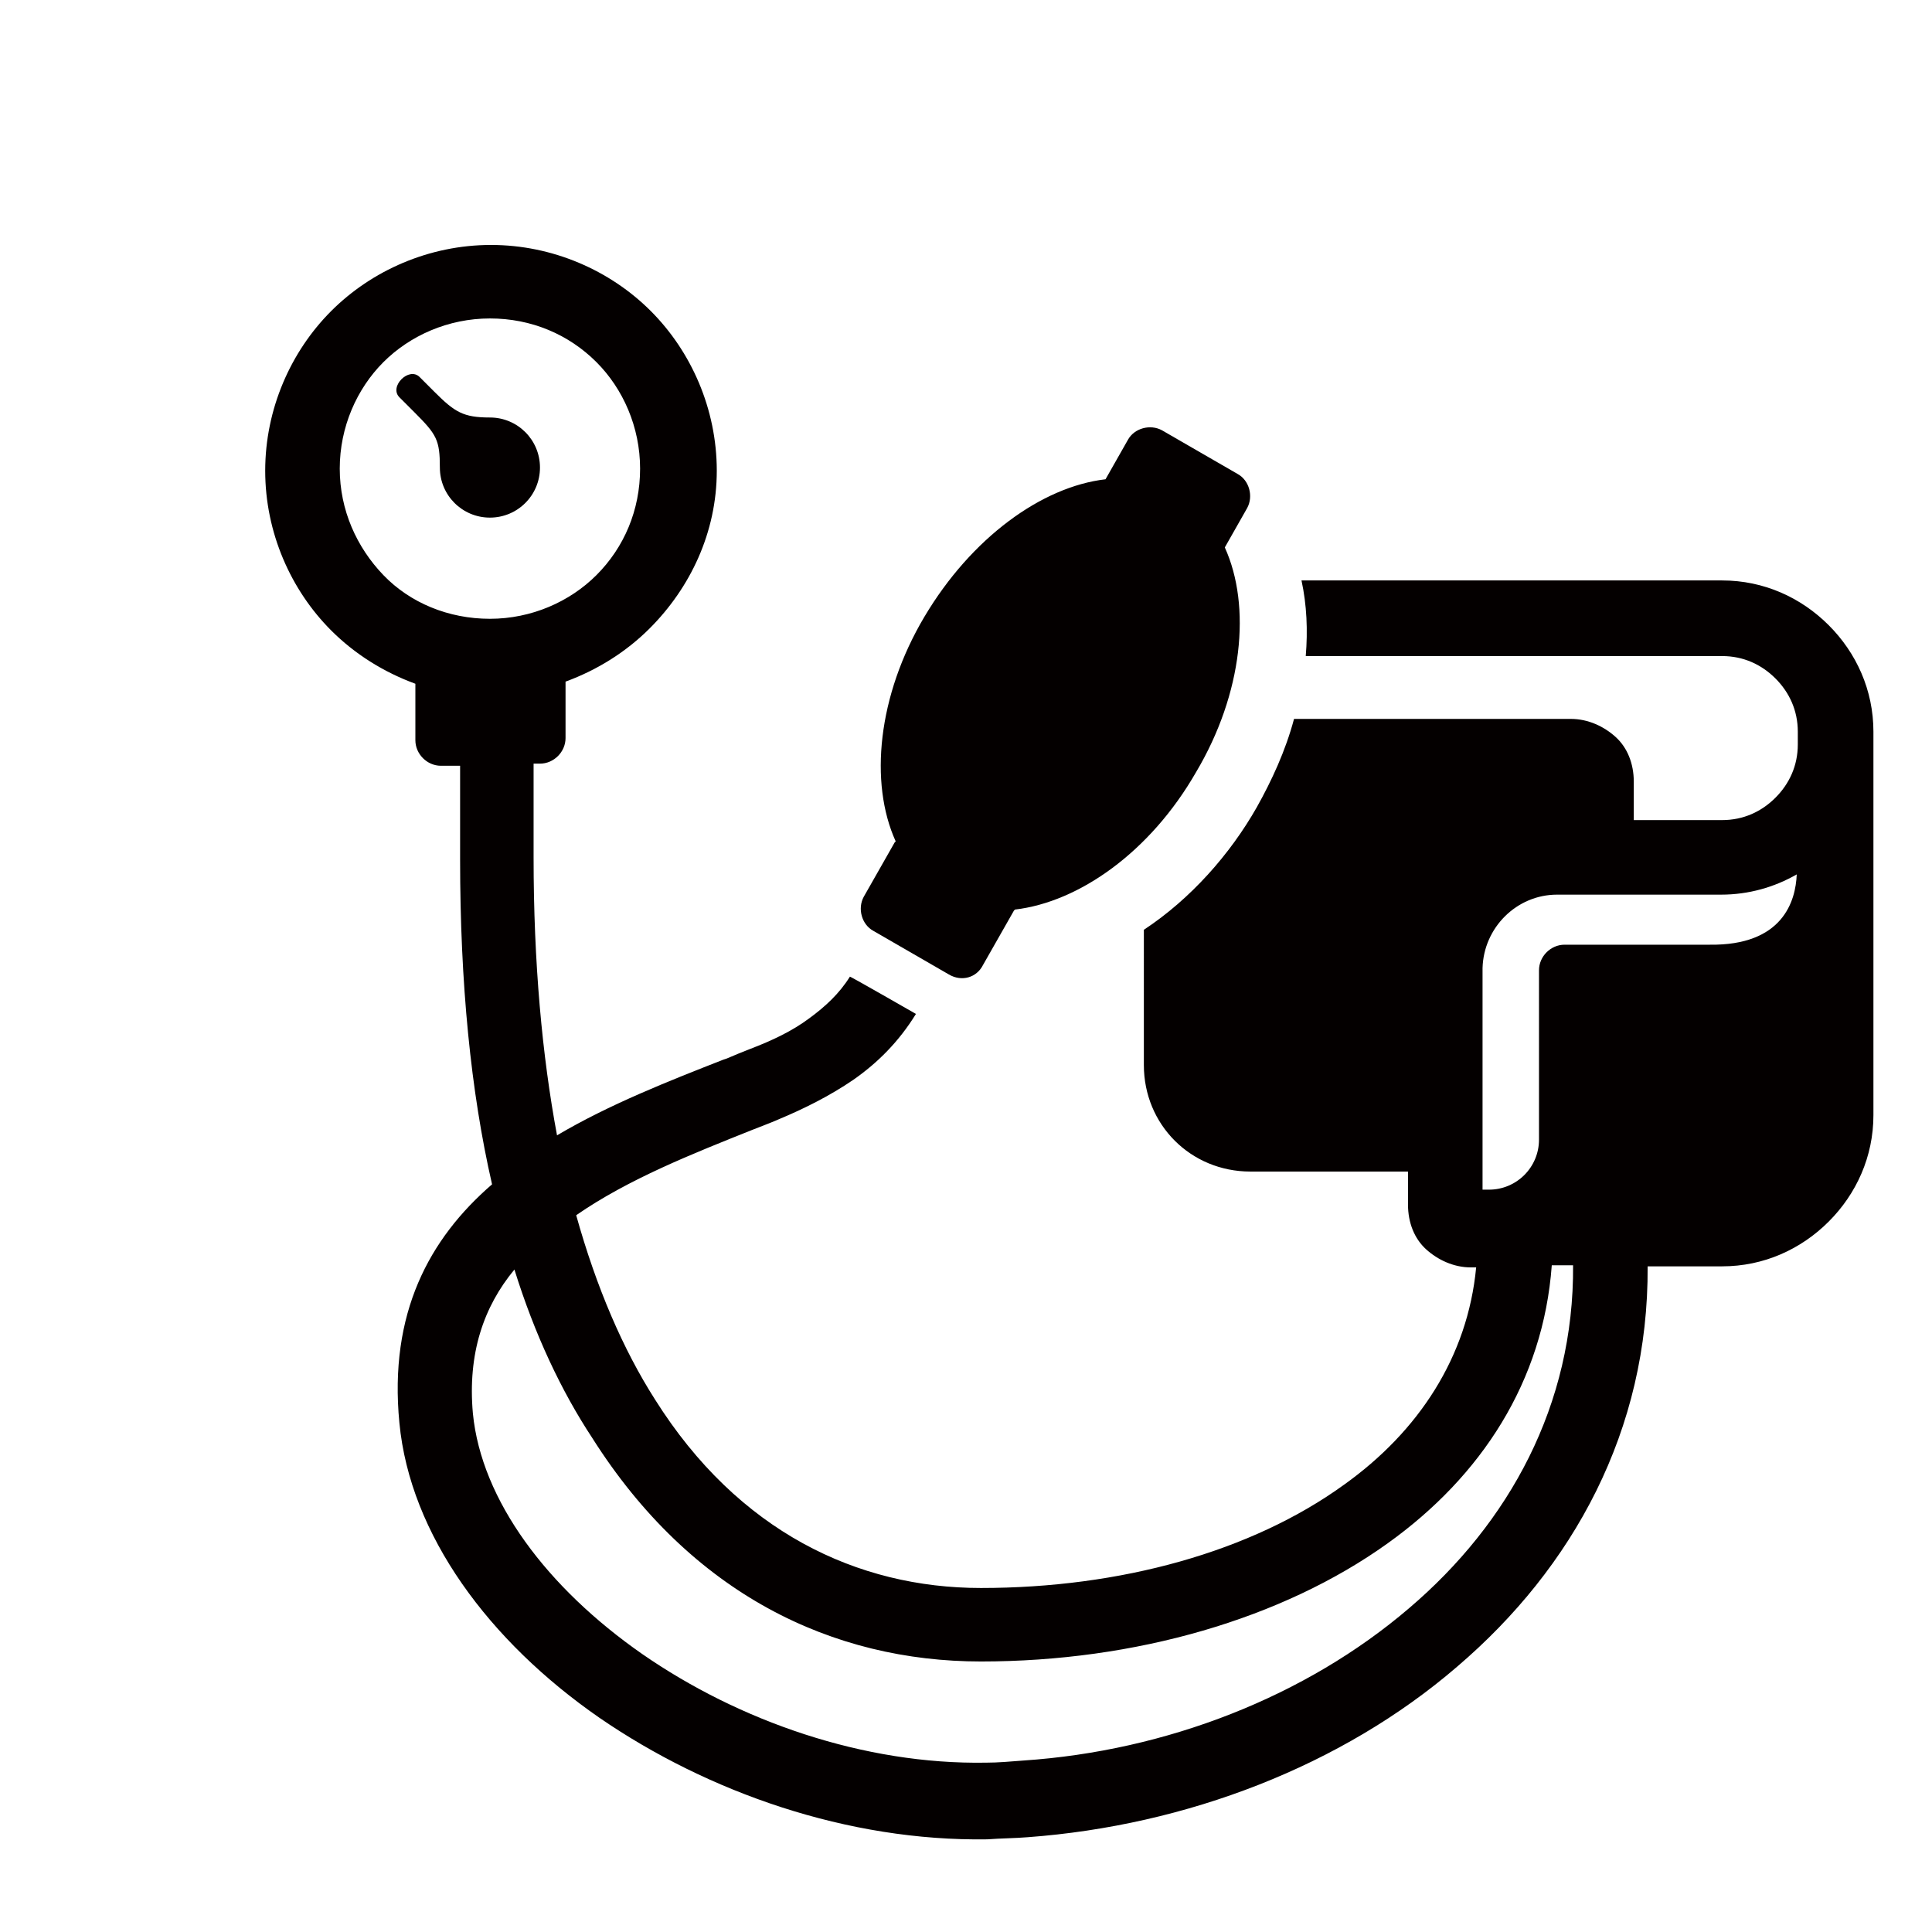 <?xml version="1.0" encoding="utf-8"?>
<!-- Generator: Adobe Illustrator 19.0.0, SVG Export Plug-In . SVG Version: 6.00 Build 0)  -->
<svg version="1.1" id="图层_1" xmlns="http://www.w3.org/2000/svg" xmlns:xlink="http://www.w3.org/1999/xlink" x="0px" y="0px"
	 viewBox="0 0 181.4 181.4" style="enable-background:new 0 0 181.4 181.4;" xml:space="preserve">
<style type="text/css">
	.st0{fill:#040000;}
</style>
<g id="XMLID_26_">
	<path id="XMLID_14_" class="st0" d="M89.1,91.5L82,87.4c-1.1-0.6-1.5-2.1-0.9-3.2l2.9-5.1l0.1-0.1c-2.5-5.5-1.7-13.7,2.7-21.1
		s11-12.2,17-12.9l2.1-3.7c0.6-1.1,2.1-1.5,3.2-0.9l7.1,4.1c1.1,0.6,1.5,2.1,0.9,3.2l-2.1,3.7c2.5,5.5,1.7,13.7-2.7,21.1
		c-4.3,7.5-11,12.2-17,12.9l-0.1,0.1l-2.9,5.1C91.7,91.8,90.3,92.2,89.1,91.5L89.1,91.5z M38.9,38.7l-1.4-1.4c-1-1,0.9-2.9,1.9-1.9
		l1.4,1.4c1.9,1.9,2.7,2.4,5.2,2.4c2.6,0,4.7,2.1,4.7,4.7c0,2.6-2.1,4.7-4.7,4.7c-2.6,0-4.7-2.1-4.7-4.7
		C41.3,41.3,41,40.8,38.9,38.7z"/>
	<path id="XMLID_9_" class="st0" d="M48.3,119.2c-2.9,3.5-4.4,7.9-3.9,13.5c0.8,8.2,7,16.4,15.9,22.6c9.1,6.3,20.8,10.4,32.3,10.2
		c1.1,0,2.2-0.1,3.5-0.2c13.4-0.9,26.5-6,36.2-14.3c9.4-8,15.5-19.1,15.4-32.2h-2c-0.8,10.9-6.6,19.8-15.4,26.1
		c-9.9,7.1-23.7,11.1-38.2,11.1c-13.9,0-27.2-6.3-36.5-21C52.7,130.6,50.2,125.3,48.3,119.2L48.3,119.2z M86,95.2L86,95.2
		c-1.6,2.6-3.6,4.6-5.9,6.2c-2.2,1.5-4.6,2.7-7,3.7c-0.2,0.1-1.2,0.5-2.5,1c-5.5,2.2-11.6,4.6-16.5,8c1.9,6.8,4.4,12.6,7.4,17.3
		c7.8,12.4,19,17.7,30.6,17.7c13.1,0,25.4-3.4,34.1-9.7c7-5,11.6-12,12.4-20.4h-0.5c-1.6,0-3.1-0.7-4.2-1.7s-1.7-2.5-1.7-4.2V110
		h-14.8c-2.8,0-5.3-1.1-7.1-2.9c-1.8-1.8-2.9-4.3-2.9-7.1V87.3c4.4-2.9,8.1-7.1,10.6-11.5c1.4-2.5,2.7-5.3,3.5-8.3h26
		c1.6,0,3.1,0.7,4.2,1.7s1.7,2.5,1.7,4.2V77h8.3c2,0,3.7-0.8,5-2.1c1.3-1.3,2.1-3,2.1-5v-1.2c0-2-0.8-3.7-2.1-5
		c-1.3-1.3-3-2.1-5-2.1h-39.1c0.2-2.4,0.1-4.8-0.4-7.1h39.5c3.9,0,7.4,1.6,10,4.2c2.6,2.6,4.2,6.1,4.2,10v36c0,3.9-1.6,7.4-4.2,10
		c-2.6,2.6-6.1,4.2-10,4.2h-7c0.1,15.4-7,28.3-17.9,37.6c-10.8,9.3-25.4,14.9-40.3,16c-1.2,0.1-2.5,0.1-3.8,0.2
		c-13.1,0.2-26.2-4.4-36.4-11.4c-10.4-7.2-17.8-17.2-18.8-27.7c-1-10.3,2.8-17.3,8.7-22.4c-2-8.7-3-18.9-3-30.5v-8.8h-1.8
		c-1.3,0-2.4-1.1-2.4-2.4v-5.3c-3-1.1-5.7-2.8-7.9-5c-3.8-3.8-6.2-9.2-6.2-15s2.4-11.2,6.2-15s9.2-6.2,15-6.2s11.2,2.4,15,6.2
		c3.8,3.8,6.2,9.2,6.2,15S64.8,55.2,61,59c-2.2,2.2-4.9,3.9-7.9,5v5.3c0,1.3-1.1,2.4-2.4,2.4h-0.6v8.8c0,9.9,0.8,18.6,2.2,26.1
		c4.9-2.9,10.5-5.1,15.6-7.1c0.4-0.1,0.7-0.3,2.5-1c2.1-0.8,4-1.7,5.6-2.9c1.5-1.1,2.8-2.3,3.8-3.9C79.9,91.7,86,95.2,86,95.2z
		 M168.7,82.1c-2.1,1.2-4.5,1.9-7.1,1.9h-15.4c-3.8,0-6.9,3.1-7,6.9v20.8h0.6c2.6,0,4.7-2.1,4.7-4.7V91.1c0-1.3,1.1-2.4,2.4-2.4
		h13.6C167.4,88.8,168.6,84.6,168.7,82.1L168.7,82.1z M46,58.1c3.9,0,7.5-1.6,10-4.1c2.6-2.6,4.1-6.1,4.1-10s-1.6-7.5-4.1-10
		c-2.6-2.6-6.1-4.1-10-4.1s-7.5,1.6-10,4.1s-4.1,6.1-4.1,10s1.6,7.4,4.1,10C38.5,56.6,42.1,58.1,46,58.1z"/>
</g>
</svg>
